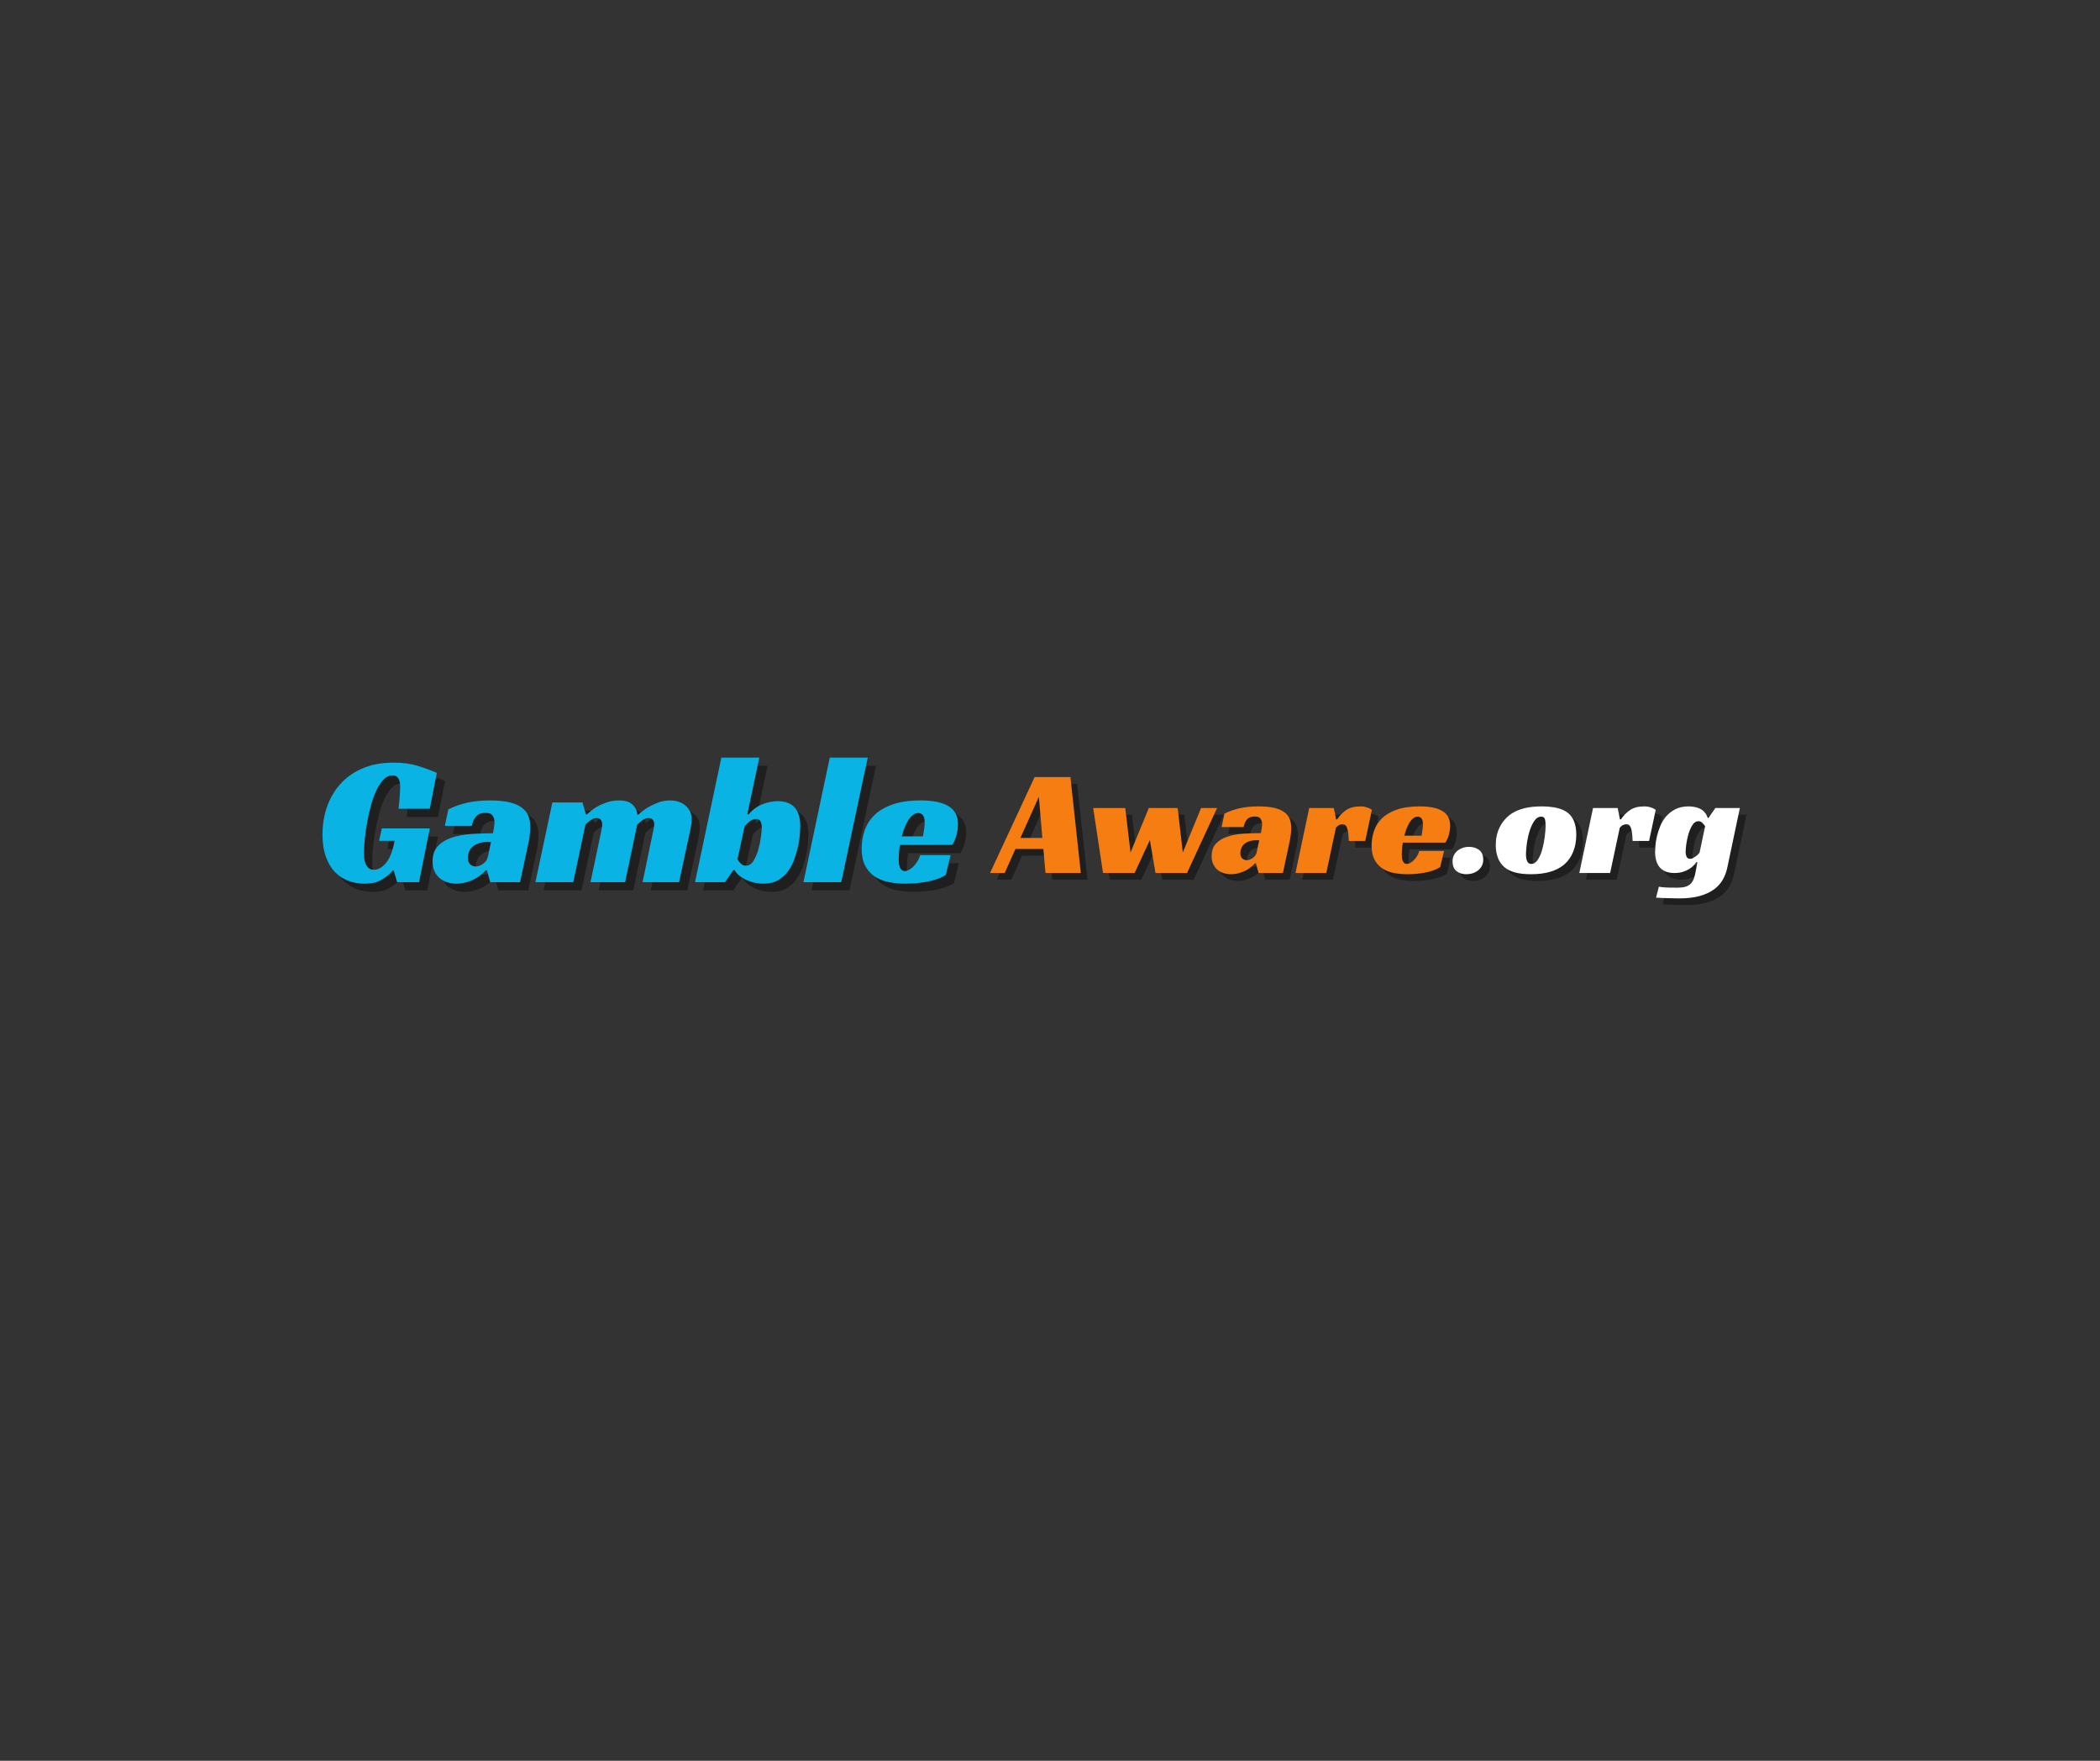 <svg xmlns="http://www.w3.org/2000/svg" xmlns:xlink="http://www.w3.org/1999/xlink" width="940" zoomAndPan="magnify" viewBox="0 0 705 591" height="788" preserveAspectRatio="xMidYMid meet" version="1.0"><rect x="0" y="0" width="705" height="591" fill="#333333" stroke="none"/><defs><g/></defs><g fill="#000000" fill-opacity="0.4"><g transform="translate(108.84, 298.852)"><g><path d="M 22.094 -18.047 L 38.203 -18.047 L 34.594 0 L 27.25 0 L 26.062 -3.984 L 25.828 -3.984 C 24.742 -2.734 23.461 -1.672 21.984 -0.797 C 20.516 0.066 18.598 0.5 16.234 0.5 C 14.41 0.5 12.66 0.195 10.984 -0.406 C 9.305 -1.008 7.812 -1.961 6.5 -3.266 C 5.195 -4.566 4.148 -6.273 3.359 -8.391 C 2.566 -10.516 2.172 -13.066 2.172 -16.047 C 2.172 -19.285 2.672 -22.352 3.672 -25.25 C 4.672 -28.156 6.164 -30.719 8.156 -32.938 C 10.145 -35.164 12.629 -36.922 15.609 -38.203 C 18.598 -39.484 22.082 -40.125 26.062 -40.125 C 29.133 -40.125 31.812 -39.77 34.094 -39.062 C 36.375 -38.363 38.531 -37.578 40.562 -36.703 L 38.203 -24.641 L 27.688 -24.641 C 27.727 -25.098 27.789 -25.633 27.875 -26.25 C 27.957 -26.875 28.02 -27.531 28.062 -28.219 C 28.102 -28.906 28.145 -29.578 28.188 -30.234 C 28.227 -30.898 28.25 -31.484 28.25 -31.984 C 28.25 -32.316 28.227 -32.695 28.188 -33.125 C 28.145 -33.562 28.039 -33.988 27.875 -34.406 C 27.707 -34.82 27.457 -35.164 27.125 -35.438 C 26.789 -35.707 26.316 -35.844 25.703 -35.844 C 24.617 -35.844 23.629 -35.395 22.734 -34.5 C 21.848 -33.602 21.051 -32.422 20.344 -30.953 C 19.633 -29.484 19.02 -27.812 18.5 -25.938 C 17.988 -24.07 17.555 -22.176 17.203 -20.25 C 16.848 -18.32 16.578 -16.438 16.391 -14.594 C 16.203 -12.75 16.109 -11.141 16.109 -9.766 C 16.109 -9.348 16.129 -8.828 16.172 -8.203 C 16.211 -7.586 16.348 -6.977 16.578 -6.375 C 16.805 -5.77 17.141 -5.25 17.578 -4.812 C 18.016 -4.383 18.645 -4.172 19.469 -4.172 C 20.844 -4.172 22.172 -4.914 23.453 -6.406 C 24.742 -7.895 25.719 -10.383 26.375 -13.875 L 21.156 -13.875 Z M 22.094 -18.047 "/></g></g></g><g fill="#000000" fill-opacity="0.4"><g transform="translate(148.784, 298.852)"><g><path d="M 4.484 -24.453 C 6.598 -25.484 8.766 -26.238 10.984 -26.719 C 13.203 -27.195 15.68 -27.438 18.422 -27.438 C 21.078 -27.438 23.273 -27.227 25.016 -26.812 C 26.754 -26.395 28.141 -25.789 29.172 -25 C 30.211 -24.219 30.941 -23.285 31.359 -22.203 C 31.773 -21.129 31.984 -19.91 31.984 -18.547 C 31.984 -17.754 31.93 -16.898 31.828 -15.984 C 31.723 -15.078 31.609 -14.312 31.484 -13.688 L 28.562 0 L 18.547 0 L 17.422 -3.984 L 17.047 -3.984 C 15.723 -2.523 14.176 -1.41 12.406 -0.641 C 10.645 0.117 8.895 0.5 7.156 0.5 C 6.156 0.5 5.176 0.352 4.219 0.062 C 3.27 -0.227 2.422 -0.672 1.672 -1.266 C 0.93 -1.867 0.332 -2.641 -0.125 -3.578 C -0.582 -4.516 -0.812 -5.645 -0.812 -6.969 C -0.812 -9.125 -0.223 -10.832 0.953 -12.094 C 2.141 -13.363 3.695 -14.316 5.625 -14.953 C 7.562 -15.598 9.738 -16.004 12.156 -16.172 C 14.582 -16.336 17.02 -16.422 19.469 -16.422 C 19.551 -16.836 19.656 -17.426 19.781 -18.188 C 19.906 -18.957 19.969 -19.633 19.969 -20.219 C 19.969 -20.969 19.77 -21.66 19.375 -22.297 C 18.988 -22.941 18.172 -23.266 16.922 -23.266 C 15.473 -23.266 14.406 -22.836 13.719 -21.984 C 13.031 -21.141 12.582 -20.117 12.375 -18.922 L 3.297 -18.922 Z M 18.797 -13.5 L 17.672 -13.5 C 16.461 -13.5 15.43 -13.344 14.578 -13.031 C 13.734 -12.719 13.051 -12.312 12.531 -11.812 C 12.02 -11.32 11.641 -10.766 11.391 -10.141 C 11.141 -9.516 11.016 -8.895 11.016 -8.281 C 11.016 -7.281 11.27 -6.531 11.781 -6.031 C 12.301 -5.531 12.914 -5.281 13.625 -5.281 C 14.5 -5.281 15.359 -5.594 16.203 -6.219 C 17.055 -6.844 17.586 -7.672 17.797 -8.703 Z M 18.797 -13.5 "/></g></g></g><g fill="#000000" fill-opacity="0.4"><g transform="translate(183.128, 298.852)"><g><path d="M 16.672 -22.766 C 17.547 -23.598 18.52 -24.367 19.594 -25.078 C 20.551 -25.648 21.691 -26.188 23.016 -26.688 C 24.348 -27.188 25.844 -27.438 27.5 -27.438 C 29.488 -27.438 30.969 -26.977 31.938 -26.062 C 32.914 -25.156 33.469 -24.035 33.594 -22.703 L 33.969 -22.703 C 34.926 -23.578 35.961 -24.367 37.078 -25.078 C 38.035 -25.648 39.156 -26.188 40.438 -26.688 C 41.727 -27.188 43.098 -27.438 44.547 -27.438 C 46.703 -27.438 48.453 -26.844 49.797 -25.656 C 51.148 -24.477 51.828 -22.957 51.828 -21.094 C 51.828 -20.133 51.66 -18.867 51.328 -17.297 C 50.992 -15.723 50.617 -14 50.203 -12.125 L 47.594 0 L 35.344 0 L 38.703 -16.234 C 38.828 -16.859 38.953 -17.461 39.078 -18.047 C 39.203 -18.629 39.266 -19.102 39.266 -19.469 C 39.266 -20.051 39.098 -20.539 38.766 -20.938 C 38.43 -21.332 37.953 -21.531 37.328 -21.531 C 36.547 -21.531 35.812 -21.25 35.125 -20.688 C 34.438 -20.125 33.906 -19.656 33.531 -19.281 L 29.484 0 L 17.859 0 L 21.281 -16.234 C 21.363 -16.773 21.469 -17.328 21.594 -17.891 C 21.719 -18.453 21.781 -18.957 21.781 -19.406 C 21.781 -20.031 21.625 -20.539 21.312 -20.938 C 21 -21.332 20.531 -21.531 19.906 -21.531 C 19.164 -21.531 18.453 -21.258 17.766 -20.719 C 17.078 -20.176 16.547 -19.719 16.172 -19.344 L 12.078 0 L -0.625 0 L 5.047 -26.75 L 15.188 -26.75 L 16.297 -22.766 Z M 16.672 -22.766 "/></g></g></g><g fill="#000000" fill-opacity="0.4"><g transform="translate(236.698, 298.852)"><g><path d="M 9.453 0 L -0.625 0 L 8.219 -41.812 L 20.969 -41.812 L 16.922 -22.766 L 17.359 -22.766 C 18.723 -24.348 20.266 -25.477 21.984 -26.156 C 23.711 -26.844 25.426 -27.188 27.125 -27.188 C 28.582 -27.188 29.797 -26.969 30.766 -26.531 C 31.742 -26.102 32.52 -25.516 33.094 -24.766 C 33.676 -24.016 34.094 -23.117 34.344 -22.078 C 34.594 -21.047 34.719 -19.953 34.719 -18.797 C 34.719 -18.211 34.676 -17.336 34.594 -16.172 C 34.508 -15.016 34.32 -13.719 34.031 -12.281 C 33.738 -10.852 33.32 -9.379 32.781 -7.859 C 32.25 -6.348 31.535 -4.969 30.641 -3.719 C 29.754 -2.477 28.633 -1.461 27.281 -0.672 C 25.938 0.109 24.332 0.5 22.469 0.5 C 21.344 0.5 20.25 0.375 19.188 0.125 C 18.133 -0.125 17.18 -0.457 16.328 -0.875 C 15.484 -1.289 14.738 -1.773 14.094 -2.328 C 13.445 -2.891 12.977 -3.461 12.688 -4.047 L 12.25 -4.047 Z M 16.484 -5.531 C 17.484 -5.531 18.312 -6.055 18.969 -7.109 C 19.633 -8.172 20.176 -9.414 20.594 -10.844 C 21.008 -12.281 21.312 -13.711 21.5 -15.141 C 21.688 -16.578 21.781 -17.648 21.781 -18.359 C 21.781 -19.18 21.645 -19.863 21.375 -20.406 C 21.102 -20.945 20.613 -21.219 19.906 -21.219 C 19.082 -21.219 18.316 -20.914 17.609 -20.312 C 16.898 -19.707 16.379 -19.203 16.047 -18.797 L 13.625 -7.656 C 13.914 -7.156 14.301 -6.676 14.781 -6.219 C 15.258 -5.758 15.828 -5.531 16.484 -5.531 Z M 16.484 -5.531 "/></g></g></g><g fill="#000000" fill-opacity="0.4"><g transform="translate(273.096, 298.852)"><g><path d="M 12.078 0 L -0.625 0 L 8.219 -41.812 L 20.969 -41.812 Z M 12.078 0 "/></g></g></g><g fill="#000000" fill-opacity="0.4"><g transform="translate(291.326, 298.852)"><g><path d="M 13.562 -12.5 C 13.395 -11.594 13.281 -10.723 13.219 -9.891 C 13.156 -9.055 13.125 -8.312 13.125 -7.656 C 13.125 -7.281 13.145 -6.863 13.188 -6.406 C 13.227 -5.945 13.32 -5.52 13.469 -5.125 C 13.613 -4.738 13.82 -4.41 14.094 -4.141 C 14.363 -3.867 14.75 -3.734 15.25 -3.734 C 15.613 -3.734 16.035 -3.859 16.516 -4.109 C 16.992 -4.359 17.473 -4.707 17.953 -5.156 C 18.43 -5.613 18.883 -6.176 19.312 -6.844 C 19.75 -7.508 20.094 -8.254 20.344 -9.078 L 30.547 -9.078 L 28.938 -2.422 C 28.102 -1.891 27.145 -1.438 26.062 -1.062 C 24.988 -0.688 23.848 -0.383 22.641 -0.156 C 21.441 0.07 20.219 0.238 18.969 0.344 C 17.727 0.445 16.551 0.5 15.438 0.5 C 13.352 0.5 11.422 0.312 9.641 -0.062 C 7.859 -0.438 6.301 -1.078 4.969 -1.984 C 3.645 -2.898 2.598 -4.113 1.828 -5.625 C 1.066 -7.145 0.688 -9.023 0.688 -11.266 C 0.688 -13.297 1.004 -15.285 1.641 -17.234 C 2.285 -19.18 3.363 -20.91 4.875 -22.422 C 6.395 -23.941 8.43 -25.156 10.984 -26.062 C 13.535 -26.977 16.719 -27.438 20.531 -27.438 C 24.676 -27.438 27.797 -26.789 29.891 -25.5 C 31.984 -24.219 33.031 -22.207 33.031 -19.469 C 33.031 -18.352 32.863 -17.141 32.531 -15.828 C 32.207 -14.523 31.711 -13.414 31.047 -12.5 Z M 21.844 -19.906 C 21.844 -21.195 21.633 -22.066 21.219 -22.516 C 20.801 -22.973 20.301 -23.203 19.719 -23.203 C 19.062 -23.203 18.453 -22.984 17.891 -22.547 C 17.328 -22.117 16.816 -21.539 16.359 -20.812 C 15.898 -20.082 15.484 -19.25 15.109 -18.312 C 14.742 -17.383 14.438 -16.406 14.188 -15.375 L 21.281 -15.375 C 21.363 -15.863 21.445 -16.379 21.531 -16.922 C 21.613 -17.379 21.688 -17.875 21.75 -18.406 C 21.812 -18.945 21.844 -19.445 21.844 -19.906 Z M 21.844 -19.906 "/></g></g></g><g fill="#09b3e4" fill-opacity="1"><g transform="translate(106.09, 296.102)"><g><path d="M 22.094 -18.047 L 38.203 -18.047 L 34.594 0 L 27.25 0 L 26.062 -3.984 L 25.828 -3.984 C 24.742 -2.734 23.461 -1.672 21.984 -0.797 C 20.516 0.066 18.598 0.5 16.234 0.5 C 14.41 0.5 12.66 0.195 10.984 -0.406 C 9.305 -1.008 7.812 -1.961 6.5 -3.266 C 5.195 -4.566 4.148 -6.273 3.359 -8.391 C 2.566 -10.516 2.172 -13.066 2.172 -16.047 C 2.172 -19.285 2.672 -22.352 3.672 -25.25 C 4.672 -28.156 6.164 -30.719 8.156 -32.938 C 10.145 -35.164 12.629 -36.922 15.609 -38.203 C 18.598 -39.484 22.082 -40.125 26.062 -40.125 C 29.133 -40.125 31.812 -39.77 34.094 -39.062 C 36.375 -38.363 38.531 -37.578 40.562 -36.703 L 38.203 -24.641 L 27.688 -24.641 C 27.727 -25.098 27.789 -25.633 27.875 -26.25 C 27.957 -26.875 28.02 -27.531 28.062 -28.219 C 28.102 -28.906 28.145 -29.578 28.188 -30.234 C 28.227 -30.898 28.25 -31.484 28.25 -31.984 C 28.25 -32.316 28.227 -32.695 28.188 -33.125 C 28.145 -33.562 28.039 -33.988 27.875 -34.406 C 27.707 -34.82 27.457 -35.164 27.125 -35.438 C 26.789 -35.707 26.316 -35.844 25.703 -35.844 C 24.617 -35.844 23.629 -35.395 22.734 -34.5 C 21.848 -33.602 21.051 -32.422 20.344 -30.953 C 19.633 -29.484 19.02 -27.812 18.5 -25.938 C 17.988 -24.07 17.555 -22.176 17.203 -20.25 C 16.848 -18.32 16.578 -16.438 16.391 -14.594 C 16.203 -12.75 16.109 -11.141 16.109 -9.766 C 16.109 -9.348 16.129 -8.828 16.172 -8.203 C 16.211 -7.586 16.348 -6.977 16.578 -6.375 C 16.805 -5.77 17.141 -5.25 17.578 -4.812 C 18.016 -4.383 18.645 -4.172 19.469 -4.172 C 20.844 -4.172 22.172 -4.914 23.453 -6.406 C 24.742 -7.895 25.719 -10.383 26.375 -13.875 L 21.156 -13.875 Z M 22.094 -18.047 "/></g></g></g><g fill="#09b3e4" fill-opacity="1"><g transform="translate(146.034, 296.102)"><g><path d="M 4.484 -24.453 C 6.598 -25.484 8.766 -26.238 10.984 -26.719 C 13.203 -27.195 15.68 -27.438 18.422 -27.438 C 21.078 -27.438 23.273 -27.227 25.016 -26.812 C 26.754 -26.395 28.141 -25.789 29.172 -25 C 30.211 -24.219 30.941 -23.285 31.359 -22.203 C 31.773 -21.129 31.984 -19.91 31.984 -18.547 C 31.984 -17.754 31.93 -16.898 31.828 -15.984 C 31.723 -15.078 31.609 -14.312 31.484 -13.688 L 28.562 0 L 18.547 0 L 17.422 -3.984 L 17.047 -3.984 C 15.723 -2.523 14.176 -1.41 12.406 -0.641 C 10.645 0.117 8.895 0.5 7.156 0.5 C 6.156 0.5 5.176 0.352 4.219 0.062 C 3.27 -0.227 2.422 -0.672 1.672 -1.266 C 0.93 -1.867 0.332 -2.641 -0.125 -3.578 C -0.582 -4.516 -0.812 -5.645 -0.812 -6.969 C -0.812 -9.125 -0.223 -10.832 0.953 -12.094 C 2.141 -13.363 3.695 -14.316 5.625 -14.953 C 7.562 -15.598 9.738 -16.004 12.156 -16.172 C 14.582 -16.336 17.02 -16.422 19.469 -16.422 C 19.551 -16.836 19.656 -17.426 19.781 -18.188 C 19.906 -18.957 19.969 -19.633 19.969 -20.219 C 19.969 -20.969 19.77 -21.66 19.375 -22.297 C 18.988 -22.941 18.172 -23.266 16.922 -23.266 C 15.473 -23.266 14.406 -22.836 13.719 -21.984 C 13.031 -21.141 12.582 -20.117 12.375 -18.922 L 3.297 -18.922 Z M 18.797 -13.5 L 17.672 -13.5 C 16.461 -13.5 15.43 -13.344 14.578 -13.031 C 13.734 -12.719 13.051 -12.312 12.531 -11.812 C 12.02 -11.32 11.641 -10.766 11.391 -10.141 C 11.141 -9.516 11.016 -8.895 11.016 -8.281 C 11.016 -7.281 11.27 -6.531 11.781 -6.031 C 12.301 -5.531 12.914 -5.281 13.625 -5.281 C 14.5 -5.281 15.359 -5.594 16.203 -6.219 C 17.055 -6.844 17.586 -7.672 17.797 -8.703 Z M 18.797 -13.5 "/></g></g></g><g fill="#09b3e4" fill-opacity="1"><g transform="translate(180.379, 296.102)"><g><path d="M 16.672 -22.766 C 17.547 -23.598 18.52 -24.367 19.594 -25.078 C 20.551 -25.648 21.691 -26.188 23.016 -26.688 C 24.348 -27.188 25.844 -27.438 27.5 -27.438 C 29.488 -27.438 30.969 -26.977 31.938 -26.062 C 32.914 -25.156 33.469 -24.035 33.594 -22.703 L 33.969 -22.703 C 34.926 -23.578 35.961 -24.367 37.078 -25.078 C 38.035 -25.648 39.156 -26.188 40.438 -26.688 C 41.727 -27.188 43.098 -27.438 44.547 -27.438 C 46.703 -27.438 48.453 -26.844 49.797 -25.656 C 51.148 -24.477 51.828 -22.957 51.828 -21.094 C 51.828 -20.133 51.66 -18.867 51.328 -17.297 C 50.992 -15.723 50.617 -14 50.203 -12.125 L 47.594 0 L 35.344 0 L 38.703 -16.234 C 38.828 -16.859 38.953 -17.461 39.078 -18.047 C 39.203 -18.629 39.266 -19.102 39.266 -19.469 C 39.266 -20.051 39.098 -20.539 38.766 -20.938 C 38.43 -21.332 37.953 -21.531 37.328 -21.531 C 36.547 -21.531 35.812 -21.25 35.125 -20.688 C 34.438 -20.125 33.906 -19.656 33.531 -19.281 L 29.484 0 L 17.859 0 L 21.281 -16.234 C 21.363 -16.773 21.469 -17.328 21.594 -17.891 C 21.719 -18.453 21.781 -18.957 21.781 -19.406 C 21.781 -20.031 21.625 -20.539 21.312 -20.938 C 21 -21.332 20.531 -21.531 19.906 -21.531 C 19.164 -21.531 18.453 -21.258 17.766 -20.719 C 17.078 -20.176 16.547 -19.719 16.172 -19.344 L 12.078 0 L -0.625 0 L 5.047 -26.75 L 15.188 -26.75 L 16.297 -22.766 Z M 16.672 -22.766 "/></g></g></g><g fill="#09b3e4" fill-opacity="1"><g transform="translate(233.949, 296.102)"><g><path d="M 9.453 0 L -0.625 0 L 8.219 -41.812 L 20.969 -41.812 L 16.922 -22.766 L 17.359 -22.766 C 18.723 -24.348 20.266 -25.477 21.984 -26.156 C 23.711 -26.844 25.426 -27.188 27.125 -27.188 C 28.582 -27.188 29.797 -26.969 30.766 -26.531 C 31.742 -26.102 32.52 -25.516 33.094 -24.766 C 33.676 -24.016 34.094 -23.117 34.344 -22.078 C 34.594 -21.047 34.719 -19.953 34.719 -18.797 C 34.719 -18.211 34.676 -17.336 34.594 -16.172 C 34.508 -15.016 34.32 -13.719 34.031 -12.281 C 33.738 -10.852 33.32 -9.379 32.781 -7.859 C 32.25 -6.348 31.535 -4.969 30.641 -3.719 C 29.754 -2.477 28.633 -1.461 27.281 -0.672 C 25.938 0.109 24.332 0.5 22.469 0.5 C 21.344 0.5 20.25 0.375 19.188 0.125 C 18.133 -0.125 17.18 -0.457 16.328 -0.875 C 15.484 -1.289 14.738 -1.773 14.094 -2.328 C 13.445 -2.891 12.977 -3.461 12.688 -4.047 L 12.25 -4.047 Z M 16.484 -5.531 C 17.484 -5.531 18.312 -6.055 18.969 -7.109 C 19.633 -8.172 20.176 -9.414 20.594 -10.844 C 21.008 -12.281 21.312 -13.711 21.5 -15.141 C 21.688 -16.578 21.781 -17.648 21.781 -18.359 C 21.781 -19.18 21.645 -19.863 21.375 -20.406 C 21.102 -20.945 20.613 -21.219 19.906 -21.219 C 19.082 -21.219 18.316 -20.914 17.609 -20.312 C 16.898 -19.707 16.379 -19.203 16.047 -18.797 L 13.625 -7.656 C 13.914 -7.156 14.301 -6.676 14.781 -6.219 C 15.258 -5.758 15.828 -5.531 16.484 -5.531 Z M 16.484 -5.531 "/></g></g></g><g fill="#09b3e4" fill-opacity="1"><g transform="translate(270.347, 296.102)"><g><path d="M 12.078 0 L -0.625 0 L 8.219 -41.812 L 20.969 -41.812 Z M 12.078 0 "/></g></g></g><g fill="#09b3e4" fill-opacity="1"><g transform="translate(288.577, 296.102)"><g><path d="M 13.562 -12.5 C 13.395 -11.594 13.281 -10.723 13.219 -9.891 C 13.156 -9.055 13.125 -8.312 13.125 -7.656 C 13.125 -7.281 13.145 -6.863 13.188 -6.406 C 13.227 -5.945 13.32 -5.52 13.469 -5.125 C 13.613 -4.738 13.82 -4.41 14.094 -4.141 C 14.363 -3.867 14.75 -3.734 15.25 -3.734 C 15.613 -3.734 16.035 -3.859 16.516 -4.109 C 16.992 -4.359 17.473 -4.707 17.953 -5.156 C 18.43 -5.613 18.883 -6.176 19.312 -6.844 C 19.75 -7.508 20.094 -8.254 20.344 -9.078 L 30.547 -9.078 L 28.938 -2.422 C 28.102 -1.891 27.145 -1.438 26.062 -1.062 C 24.988 -0.688 23.848 -0.383 22.641 -0.156 C 21.441 0.07 20.219 0.238 18.969 0.344 C 17.727 0.445 16.551 0.5 15.438 0.5 C 13.352 0.5 11.422 0.312 9.641 -0.062 C 7.859 -0.438 6.301 -1.078 4.969 -1.984 C 3.645 -2.898 2.598 -4.113 1.828 -5.625 C 1.066 -7.145 0.688 -9.023 0.688 -11.266 C 0.688 -13.297 1.004 -15.285 1.641 -17.234 C 2.285 -19.18 3.363 -20.91 4.875 -22.422 C 6.395 -23.941 8.43 -25.156 10.984 -26.062 C 13.535 -26.977 16.719 -27.438 20.531 -27.438 C 24.676 -27.438 27.797 -26.789 29.891 -25.5 C 31.984 -24.219 33.031 -22.207 33.031 -19.469 C 33.031 -18.352 32.863 -17.141 32.531 -15.828 C 32.207 -14.523 31.711 -13.414 31.047 -12.5 Z M 21.844 -19.906 C 21.844 -21.195 21.633 -22.066 21.219 -22.516 C 20.801 -22.973 20.301 -23.203 19.719 -23.203 C 19.062 -23.203 18.453 -22.984 17.891 -22.547 C 17.328 -22.117 16.816 -21.539 16.359 -20.812 C 15.898 -20.082 15.484 -19.25 15.109 -18.312 C 14.742 -17.383 14.438 -16.406 14.188 -15.375 L 21.281 -15.375 C 21.363 -15.863 21.445 -16.379 21.531 -16.922 C 21.613 -17.379 21.688 -17.875 21.75 -18.406 C 21.812 -18.945 21.844 -19.445 21.844 -19.906 Z M 21.844 -19.906 "/></g></g></g><g fill="#000000" fill-opacity="0.4"><g transform="translate(336.999, 295.264)"><g><path d="M 28.094 0 L 16.234 0 L 15.516 -8.062 L 6.141 -8.062 L 2.531 0 L -2.391 0 L 12.578 -32.203 L 24.594 -32.203 Z M 7.812 -11.766 L 15.172 -11.766 L 14 -25.562 Z M 7.812 -11.766 "/></g></g></g><g fill="#000000" fill-opacity="0.4"><g transform="translate(367.525, 295.264)"><g><path d="M 1.719 -21.812 L 12.484 -21.812 L 14.25 -6.891 L 20.391 -21.812 L 30.078 -21.812 L 31.797 -6.891 L 37.938 -21.812 L 43.312 -21.812 L 33.219 0 L 22.625 0 L 20.75 -11.062 L 15.625 0 L 5.016 0 Z M 1.719 -21.812 "/></g></g></g><g fill="#000000" fill-opacity="0.4"><g transform="translate(409.662, 295.264)"><g><path d="M 3.656 -19.938 C 5.375 -20.781 7.141 -21.395 8.953 -21.781 C 10.766 -22.164 12.785 -22.359 15.016 -22.359 C 17.18 -22.359 18.973 -22.191 20.391 -21.859 C 21.805 -21.523 22.938 -21.035 23.781 -20.391 C 24.633 -19.742 25.227 -18.977 25.562 -18.094 C 25.895 -17.219 26.062 -16.223 26.062 -15.109 C 26.062 -14.473 26.02 -13.781 25.938 -13.031 C 25.852 -12.289 25.758 -11.664 25.656 -11.156 L 23.281 0 L 15.109 0 L 14.203 -3.25 L 13.891 -3.25 C 12.816 -2.062 11.562 -1.156 10.125 -0.531 C 8.688 0.094 7.254 0.406 5.828 0.406 C 5.016 0.406 4.219 0.285 3.438 0.047 C 2.664 -0.18 1.973 -0.539 1.359 -1.031 C 0.754 -1.531 0.27 -2.16 -0.094 -2.922 C -0.469 -3.68 -0.656 -4.602 -0.656 -5.688 C -0.656 -7.438 -0.176 -8.828 0.781 -9.859 C 1.75 -10.891 3.02 -11.664 4.594 -12.188 C 6.164 -12.719 7.938 -13.051 9.906 -13.188 C 11.883 -13.32 13.875 -13.391 15.875 -13.391 C 15.938 -13.723 16.02 -14.203 16.125 -14.828 C 16.227 -15.461 16.281 -16.016 16.281 -16.484 C 16.281 -17.086 16.117 -17.648 15.797 -18.172 C 15.473 -18.703 14.805 -18.969 13.797 -18.969 C 12.609 -18.969 11.734 -18.617 11.172 -17.922 C 10.617 -17.234 10.258 -16.398 10.094 -15.422 L 2.688 -15.422 Z M 15.312 -11 L 14.406 -11 C 13.426 -11 12.586 -10.875 11.891 -10.625 C 11.203 -10.375 10.645 -10.047 10.219 -9.641 C 9.789 -9.234 9.477 -8.773 9.281 -8.266 C 9.082 -7.754 8.984 -7.25 8.984 -6.75 C 8.984 -5.938 9.191 -5.328 9.609 -4.922 C 10.035 -4.516 10.535 -4.312 11.109 -4.312 C 11.816 -4.312 12.516 -4.562 13.203 -5.062 C 13.898 -5.57 14.332 -6.25 14.5 -7.094 Z M 15.312 -11 "/></g></g></g><g fill="#000000" fill-opacity="0.4"><g transform="translate(437.652, 295.264)"><g><path d="M 4.109 -21.812 L 12.375 -21.812 L 13.141 -18 L 13.484 -18 C 14.266 -19.219 15.266 -20.25 16.484 -21.094 C 17.703 -21.938 19.305 -22.359 21.297 -22.359 C 21.43 -22.359 21.641 -22.348 21.922 -22.328 C 22.211 -22.316 22.535 -22.27 22.891 -22.188 C 23.254 -22.102 23.629 -21.984 24.016 -21.828 C 24.398 -21.68 24.781 -21.473 25.156 -21.203 L 22.922 -10.75 L 17.391 -10.75 C 17.328 -12.844 17.141 -14.301 16.828 -15.125 C 16.523 -15.957 16.039 -16.375 15.375 -16.375 C 15.031 -16.375 14.66 -16.297 14.266 -16.141 C 13.879 -15.992 13.484 -15.672 13.078 -15.172 L 9.844 0 L -0.5 0 Z M 4.109 -21.812 "/></g></g></g><g fill="#000000" fill-opacity="0.4"><g transform="translate(462.143, 295.264)"><g><path d="M 11.062 -10.188 C 10.926 -9.445 10.832 -8.738 10.781 -8.062 C 10.727 -7.383 10.703 -6.773 10.703 -6.234 C 10.703 -5.93 10.719 -5.594 10.75 -5.219 C 10.781 -4.852 10.852 -4.508 10.969 -4.188 C 11.094 -3.863 11.266 -3.594 11.484 -3.375 C 11.703 -3.156 12.016 -3.047 12.422 -3.047 C 12.723 -3.047 13.066 -3.145 13.453 -3.344 C 13.848 -3.551 14.238 -3.836 14.625 -4.203 C 15.02 -4.578 15.395 -5.035 15.75 -5.578 C 16.102 -6.117 16.379 -6.727 16.578 -7.406 L 24.906 -7.406 L 23.578 -1.984 C 22.898 -1.535 22.125 -1.16 21.25 -0.859 C 20.375 -0.555 19.441 -0.312 18.453 -0.125 C 17.473 0.062 16.477 0.195 15.469 0.281 C 14.457 0.363 13.492 0.406 12.578 0.406 C 10.891 0.406 9.316 0.254 7.859 -0.047 C 6.41 -0.348 5.145 -0.867 4.062 -1.609 C 2.977 -2.359 2.125 -3.348 1.5 -4.578 C 0.875 -5.816 0.562 -7.352 0.562 -9.188 C 0.562 -10.844 0.82 -12.461 1.344 -14.047 C 1.863 -15.641 2.738 -17.051 3.969 -18.281 C 5.207 -19.52 6.867 -20.508 8.953 -21.25 C 11.035 -21.988 13.629 -22.359 16.734 -22.359 C 20.117 -22.359 22.664 -21.832 24.375 -20.781 C 26.082 -19.738 26.938 -18.102 26.938 -15.875 C 26.938 -14.957 26.801 -13.969 26.531 -12.906 C 26.258 -11.844 25.852 -10.938 25.312 -10.188 Z M 17.797 -16.234 C 17.797 -17.273 17.625 -17.984 17.281 -18.359 C 16.945 -18.734 16.547 -18.922 16.078 -18.922 C 15.535 -18.922 15.035 -18.742 14.578 -18.391 C 14.117 -18.035 13.703 -17.562 13.328 -16.969 C 12.961 -16.375 12.629 -15.695 12.328 -14.938 C 12.023 -14.176 11.77 -13.375 11.562 -12.531 L 17.344 -12.531 C 17.414 -12.938 17.484 -13.359 17.547 -13.797 C 17.617 -14.172 17.676 -14.578 17.719 -15.016 C 17.77 -15.453 17.797 -15.859 17.797 -16.234 Z M 17.797 -16.234 "/></g></g></g><g fill="#f57d11" fill-opacity="1"><g transform="translate(334.758, 293.022)"><g><path d="M 28.094 0 L 16.234 0 L 15.516 -8.062 L 6.141 -8.062 L 2.531 0 L -2.391 0 L 12.578 -32.203 L 24.594 -32.203 Z M 7.812 -11.766 L 15.172 -11.766 L 14 -25.562 Z M 7.812 -11.766 "/></g></g></g><g fill="#f57d11" fill-opacity="1"><g transform="translate(365.283, 293.022)"><g><path d="M 1.719 -21.812 L 12.484 -21.812 L 14.25 -6.891 L 20.391 -21.812 L 30.078 -21.812 L 31.797 -6.891 L 37.938 -21.812 L 43.312 -21.812 L 33.219 0 L 22.625 0 L 20.75 -11.062 L 15.625 0 L 5.016 0 Z M 1.719 -21.812 "/></g></g></g><g fill="#f57d11" fill-opacity="1"><g transform="translate(407.42, 293.022)"><g><path d="M 3.656 -19.938 C 5.375 -20.781 7.141 -21.395 8.953 -21.781 C 10.766 -22.164 12.785 -22.359 15.016 -22.359 C 17.18 -22.359 18.973 -22.191 20.391 -21.859 C 21.805 -21.523 22.938 -21.035 23.781 -20.391 C 24.633 -19.742 25.227 -18.977 25.562 -18.094 C 25.895 -17.219 26.062 -16.223 26.062 -15.109 C 26.062 -14.473 26.02 -13.781 25.938 -13.031 C 25.852 -12.289 25.758 -11.664 25.656 -11.156 L 23.281 0 L 15.109 0 L 14.203 -3.25 L 13.891 -3.25 C 12.816 -2.062 11.562 -1.156 10.125 -0.531 C 8.688 0.094 7.254 0.406 5.828 0.406 C 5.016 0.406 4.219 0.285 3.438 0.047 C 2.664 -0.18 1.973 -0.539 1.359 -1.031 C 0.754 -1.531 0.27 -2.16 -0.094 -2.922 C -0.469 -3.68 -0.656 -4.602 -0.656 -5.688 C -0.656 -7.438 -0.176 -8.828 0.781 -9.859 C 1.75 -10.891 3.02 -11.664 4.594 -12.188 C 6.164 -12.719 7.938 -13.051 9.906 -13.188 C 11.883 -13.32 13.875 -13.391 15.875 -13.391 C 15.938 -13.723 16.02 -14.203 16.125 -14.828 C 16.227 -15.461 16.281 -16.016 16.281 -16.484 C 16.281 -17.086 16.117 -17.648 15.797 -18.172 C 15.473 -18.703 14.805 -18.969 13.797 -18.969 C 12.609 -18.969 11.734 -18.617 11.172 -17.922 C 10.617 -17.234 10.258 -16.398 10.094 -15.422 L 2.688 -15.422 Z M 15.312 -11 L 14.406 -11 C 13.426 -11 12.586 -10.875 11.891 -10.625 C 11.203 -10.375 10.645 -10.047 10.219 -9.641 C 9.789 -9.234 9.477 -8.773 9.281 -8.266 C 9.082 -7.754 8.984 -7.25 8.984 -6.75 C 8.984 -5.938 9.191 -5.328 9.609 -4.922 C 10.035 -4.516 10.535 -4.312 11.109 -4.312 C 11.816 -4.312 12.516 -4.562 13.203 -5.062 C 13.898 -5.57 14.332 -6.25 14.5 -7.094 Z M 15.312 -11 "/></g></g></g><g fill="#f57d11" fill-opacity="1"><g transform="translate(435.41, 293.022)"><g><path d="M 4.109 -21.812 L 12.375 -21.812 L 13.141 -18 L 13.484 -18 C 14.266 -19.219 15.266 -20.25 16.484 -21.094 C 17.703 -21.938 19.305 -22.359 21.297 -22.359 C 21.43 -22.359 21.641 -22.348 21.922 -22.328 C 22.211 -22.316 22.535 -22.27 22.891 -22.188 C 23.254 -22.102 23.629 -21.984 24.016 -21.828 C 24.398 -21.68 24.781 -21.473 25.156 -21.203 L 22.922 -10.75 L 17.391 -10.75 C 17.328 -12.844 17.141 -14.301 16.828 -15.125 C 16.523 -15.957 16.039 -16.375 15.375 -16.375 C 15.031 -16.375 14.66 -16.297 14.266 -16.141 C 13.879 -15.992 13.484 -15.672 13.078 -15.172 L 9.844 0 L -0.5 0 Z M 4.109 -21.812 "/></g></g></g><g fill="#f57d11" fill-opacity="1"><g transform="translate(459.902, 293.022)"><g><path d="M 11.062 -10.188 C 10.926 -9.445 10.832 -8.738 10.781 -8.062 C 10.727 -7.383 10.703 -6.773 10.703 -6.234 C 10.703 -5.93 10.719 -5.594 10.75 -5.219 C 10.781 -4.852 10.852 -4.508 10.969 -4.188 C 11.094 -3.863 11.266 -3.594 11.484 -3.375 C 11.703 -3.156 12.016 -3.047 12.422 -3.047 C 12.723 -3.047 13.066 -3.145 13.453 -3.344 C 13.848 -3.551 14.238 -3.836 14.625 -4.203 C 15.02 -4.578 15.395 -5.035 15.75 -5.578 C 16.102 -6.117 16.379 -6.727 16.578 -7.406 L 24.906 -7.406 L 23.578 -1.984 C 22.898 -1.535 22.125 -1.16 21.25 -0.859 C 20.375 -0.555 19.441 -0.312 18.453 -0.125 C 17.473 0.062 16.477 0.195 15.469 0.281 C 14.457 0.363 13.492 0.406 12.578 0.406 C 10.891 0.406 9.316 0.254 7.859 -0.047 C 6.41 -0.348 5.145 -0.867 4.062 -1.609 C 2.977 -2.359 2.125 -3.348 1.5 -4.578 C 0.875 -5.816 0.562 -7.352 0.562 -9.188 C 0.562 -10.844 0.82 -12.461 1.344 -14.047 C 1.863 -15.641 2.738 -17.051 3.969 -18.281 C 5.207 -19.52 6.867 -20.508 8.953 -21.25 C 11.035 -21.988 13.629 -22.359 16.734 -22.359 C 20.117 -22.359 22.664 -21.832 24.375 -20.781 C 26.082 -19.738 26.938 -18.102 26.938 -15.875 C 26.938 -14.957 26.801 -13.969 26.531 -12.906 C 26.258 -11.844 25.852 -10.938 25.312 -10.188 Z M 17.797 -16.234 C 17.797 -17.273 17.625 -17.984 17.281 -18.359 C 16.945 -18.734 16.547 -18.922 16.078 -18.922 C 15.535 -18.922 15.035 -18.742 14.578 -18.391 C 14.117 -18.035 13.703 -17.562 13.328 -16.969 C 12.961 -16.375 12.629 -15.695 12.328 -14.938 C 12.023 -14.176 11.77 -13.375 11.562 -12.531 L 17.344 -12.531 C 17.414 -12.938 17.484 -13.359 17.547 -13.797 C 17.617 -14.172 17.676 -14.578 17.719 -15.016 C 17.77 -15.453 17.797 -15.859 17.797 -16.234 Z M 17.797 -16.234 "/></g></g></g><g fill="#000000" fill-opacity="0.4"><g transform="translate(489.889, 295.264)"><g><path d="M 10.297 -4.469 C 10.297 -3.688 10.133 -2.988 9.812 -2.375 C 9.488 -1.77 9.066 -1.266 8.547 -0.859 C 8.023 -0.453 7.426 -0.141 6.75 0.078 C 6.07 0.297 5.359 0.406 4.609 0.406 C 3.328 0.406 2.238 0.062 1.344 -0.625 C 0.445 -1.32 0 -2.414 0 -3.906 C 0 -4.688 0.148 -5.379 0.453 -5.984 C 0.754 -6.586 1.16 -7.094 1.672 -7.5 C 2.18 -7.906 2.766 -8.219 3.422 -8.438 C 4.078 -8.664 4.766 -8.781 5.484 -8.781 C 6.867 -8.781 8.016 -8.43 8.922 -7.734 C 9.836 -7.035 10.297 -5.945 10.297 -4.469 Z M 10.297 -4.469 "/></g></g></g><g fill="#000000" fill-opacity="0.4"><g transform="translate(503.783, 295.264)"><g><path d="M 15.969 -22.359 C 20 -22.359 22.926 -21.648 24.75 -20.234 C 26.676 -18.742 27.641 -16.273 27.641 -12.828 C 27.641 -10.703 27.285 -8.785 26.578 -7.078 C 25.867 -5.367 24.867 -3.957 23.578 -2.844 C 21.016 -0.676 17.297 0.406 12.422 0.406 C 8.266 0.406 5.289 -0.391 3.5 -1.984 C 1.57 -3.641 0.609 -6.125 0.609 -9.438 C 0.609 -11.633 1.055 -13.629 1.953 -15.422 C 2.848 -17.211 4.141 -18.695 5.828 -19.875 C 8.297 -21.531 11.676 -22.359 15.969 -22.359 Z M 12.531 -3.047 C 13.375 -3.047 14.109 -3.52 14.734 -4.469 C 15.359 -5.414 15.852 -6.57 16.219 -7.938 C 16.594 -9.301 16.875 -10.719 17.062 -12.188 C 17.25 -13.664 17.344 -14.945 17.344 -16.031 C 17.344 -16.977 17.25 -17.695 17.062 -18.188 C 16.875 -18.676 16.477 -18.922 15.875 -18.922 C 14.957 -18.922 14.172 -18.426 13.516 -17.438 C 12.859 -16.457 12.328 -15.289 11.922 -13.938 C 11.516 -12.594 11.219 -11.207 11.031 -9.781 C 10.844 -8.363 10.75 -7.219 10.75 -6.344 C 10.75 -4.145 11.344 -3.047 12.531 -3.047 Z M 12.531 -3.047 "/></g></g></g><g fill="#000000" fill-opacity="0.4"><g transform="translate(532.939, 295.264)"><g><path d="M 4.109 -21.812 L 12.375 -21.812 L 13.141 -18 L 13.484 -18 C 14.266 -19.219 15.266 -20.25 16.484 -21.094 C 17.703 -21.938 19.305 -22.359 21.297 -22.359 C 21.43 -22.359 21.641 -22.348 21.922 -22.328 C 22.211 -22.316 22.535 -22.27 22.891 -22.188 C 23.254 -22.102 23.629 -21.984 24.016 -21.828 C 24.398 -21.68 24.781 -21.473 25.156 -21.203 L 22.922 -10.75 L 17.391 -10.75 C 17.328 -12.844 17.141 -14.301 16.828 -15.125 C 16.523 -15.957 16.039 -16.375 15.375 -16.375 C 15.031 -16.375 14.66 -16.297 14.266 -16.141 C 13.879 -15.992 13.484 -15.672 13.078 -15.172 L 9.844 0 L -0.5 0 Z M 4.109 -21.812 "/></g></g></g><g fill="#000000" fill-opacity="0.4"><g transform="translate(557.43, 295.264)"><g><path d="M 20.688 -21.812 L 28.906 -21.812 L 24.75 -2.078 C 24.445 -0.555 23.941 0.844 23.234 2.125 C 22.523 3.414 21.535 4.531 20.266 5.469 C 18.992 6.414 17.398 7.16 15.484 7.703 C 13.578 8.242 11.254 8.516 8.516 8.516 C 8.016 8.516 7.406 8.504 6.688 8.484 C 5.977 8.473 5.25 8.457 4.5 8.438 C 3.758 8.426 3.051 8.398 2.375 8.359 C 1.707 8.328 1.172 8.297 0.766 8.266 L 1.719 4.609 C 2.801 4.785 3.91 4.879 5.047 4.891 C 6.18 4.91 7.156 4.922 7.969 4.922 C 8.977 4.922 9.828 4.828 10.516 4.641 C 11.211 4.453 11.789 4.156 12.25 3.75 C 12.707 3.344 13.078 2.801 13.359 2.125 C 13.648 1.445 13.879 0.617 14.047 -0.359 L 14.656 -3.656 L 14.297 -3.656 C 14.098 -3.344 13.801 -2.973 13.406 -2.547 C 13.02 -2.129 12.52 -1.727 11.906 -1.344 C 11.301 -0.957 10.582 -0.633 9.75 -0.375 C 8.926 -0.125 7.992 0 6.953 0 C 5.766 0 4.754 -0.176 3.922 -0.531 C 3.098 -0.883 2.43 -1.375 1.922 -2 C 1.422 -2.625 1.051 -3.367 0.812 -4.234 C 0.57 -5.098 0.453 -6.035 0.453 -7.047 C 0.453 -7.484 0.484 -8.16 0.547 -9.078 C 0.617 -9.992 0.781 -11.023 1.031 -12.172 C 1.289 -13.316 1.664 -14.488 2.156 -15.688 C 2.645 -16.895 3.301 -17.988 4.125 -18.969 C 4.957 -19.945 5.988 -20.754 7.219 -21.391 C 8.457 -22.035 9.957 -22.359 11.719 -22.359 C 12.258 -22.359 12.848 -22.305 13.484 -22.203 C 14.129 -22.109 14.754 -21.926 15.359 -21.656 C 15.973 -21.383 16.516 -20.992 16.984 -20.484 C 17.461 -19.984 17.836 -19.328 18.109 -18.516 L 18.406 -18.516 Z M 15.016 -17.391 C 14.203 -17.391 13.523 -16.957 12.984 -16.094 C 12.441 -15.238 12 -14.234 11.656 -13.078 C 11.32 -11.93 11.078 -10.789 10.922 -9.656 C 10.773 -8.531 10.703 -7.695 10.703 -7.156 C 10.703 -6.477 10.812 -5.91 11.031 -5.453 C 11.25 -4.992 11.645 -4.766 12.219 -4.766 C 12.562 -4.766 12.891 -4.848 13.203 -5.016 C 13.523 -5.191 13.832 -5.391 14.125 -5.609 C 14.414 -5.828 14.672 -6.051 14.891 -6.281 C 15.109 -6.52 15.27 -6.707 15.375 -6.844 L 17.25 -15.719 C 16.977 -16.094 16.664 -16.461 16.312 -16.828 C 15.957 -17.203 15.523 -17.391 15.016 -17.391 Z M 15.016 -17.391 "/></g></g></g><g fill="#ffffff" fill-opacity="1"><g transform="translate(487.648, 293.022)"><g><path d="M 10.297 -4.469 C 10.297 -3.688 10.133 -2.988 9.812 -2.375 C 9.488 -1.77 9.066 -1.266 8.547 -0.859 C 8.023 -0.453 7.426 -0.141 6.75 0.078 C 6.07 0.297 5.359 0.406 4.609 0.406 C 3.328 0.406 2.238 0.062 1.344 -0.625 C 0.445 -1.32 0 -2.414 0 -3.906 C 0 -4.688 0.148 -5.379 0.453 -5.984 C 0.754 -6.586 1.16 -7.094 1.672 -7.5 C 2.18 -7.906 2.766 -8.219 3.422 -8.438 C 4.078 -8.664 4.766 -8.781 5.484 -8.781 C 6.867 -8.781 8.016 -8.43 8.922 -7.734 C 9.836 -7.035 10.297 -5.945 10.297 -4.469 Z M 10.297 -4.469 "/></g></g></g><g fill="#ffffff" fill-opacity="1"><g transform="translate(501.541, 293.022)"><g><path d="M 15.969 -22.359 C 20 -22.359 22.926 -21.648 24.75 -20.234 C 26.676 -18.742 27.641 -16.273 27.641 -12.828 C 27.641 -10.703 27.285 -8.785 26.578 -7.078 C 25.867 -5.367 24.867 -3.957 23.578 -2.844 C 21.016 -0.676 17.297 0.406 12.422 0.406 C 8.266 0.406 5.289 -0.391 3.5 -1.984 C 1.57 -3.641 0.609 -6.125 0.609 -9.438 C 0.609 -11.633 1.055 -13.629 1.953 -15.422 C 2.848 -17.211 4.141 -18.695 5.828 -19.875 C 8.297 -21.531 11.676 -22.359 15.969 -22.359 Z M 12.531 -3.047 C 13.375 -3.047 14.109 -3.52 14.734 -4.469 C 15.359 -5.414 15.852 -6.57 16.219 -7.938 C 16.594 -9.301 16.875 -10.719 17.062 -12.188 C 17.25 -13.664 17.344 -14.945 17.344 -16.031 C 17.344 -16.977 17.25 -17.695 17.062 -18.188 C 16.875 -18.676 16.477 -18.922 15.875 -18.922 C 14.957 -18.922 14.172 -18.426 13.516 -17.438 C 12.859 -16.457 12.328 -15.289 11.922 -13.938 C 11.516 -12.594 11.219 -11.207 11.031 -9.781 C 10.844 -8.363 10.75 -7.219 10.75 -6.344 C 10.75 -4.145 11.344 -3.047 12.531 -3.047 Z M 12.531 -3.047 "/></g></g></g><g fill="#ffffff" fill-opacity="1"><g transform="translate(530.697, 293.022)"><g><path d="M 4.109 -21.812 L 12.375 -21.812 L 13.141 -18 L 13.484 -18 C 14.266 -19.219 15.266 -20.25 16.484 -21.094 C 17.703 -21.938 19.305 -22.359 21.297 -22.359 C 21.43 -22.359 21.641 -22.348 21.922 -22.328 C 22.211 -22.316 22.535 -22.27 22.891 -22.188 C 23.254 -22.102 23.629 -21.984 24.016 -21.828 C 24.398 -21.68 24.781 -21.473 25.156 -21.203 L 22.922 -10.75 L 17.391 -10.75 C 17.328 -12.844 17.141 -14.301 16.828 -15.125 C 16.523 -15.957 16.039 -16.375 15.375 -16.375 C 15.031 -16.375 14.66 -16.297 14.266 -16.141 C 13.879 -15.992 13.484 -15.672 13.078 -15.172 L 9.844 0 L -0.5 0 Z M 4.109 -21.812 "/></g></g></g><g fill="#ffffff" fill-opacity="1"><g transform="translate(555.189, 293.022)"><g><path d="M 20.688 -21.812 L 28.906 -21.812 L 24.75 -2.078 C 24.445 -0.555 23.941 0.844 23.234 2.125 C 22.523 3.414 21.535 4.531 20.266 5.469 C 18.992 6.414 17.398 7.16 15.484 7.703 C 13.578 8.242 11.254 8.516 8.516 8.516 C 8.016 8.516 7.406 8.504 6.688 8.484 C 5.977 8.473 5.25 8.457 4.5 8.438 C 3.758 8.426 3.051 8.398 2.375 8.359 C 1.707 8.328 1.172 8.297 0.766 8.266 L 1.719 4.609 C 2.801 4.785 3.91 4.879 5.047 4.891 C 6.18 4.91 7.156 4.922 7.969 4.922 C 8.977 4.922 9.828 4.828 10.516 4.641 C 11.211 4.453 11.789 4.156 12.25 3.75 C 12.707 3.344 13.078 2.801 13.359 2.125 C 13.648 1.445 13.879 0.617 14.047 -0.359 L 14.656 -3.656 L 14.297 -3.656 C 14.098 -3.344 13.801 -2.973 13.406 -2.547 C 13.02 -2.129 12.52 -1.727 11.906 -1.344 C 11.301 -0.957 10.582 -0.633 9.75 -0.375 C 8.926 -0.125 7.992 0 6.953 0 C 5.766 0 4.754 -0.176 3.922 -0.531 C 3.098 -0.883 2.43 -1.375 1.922 -2 C 1.422 -2.625 1.051 -3.367 0.812 -4.234 C 0.57 -5.098 0.453 -6.035 0.453 -7.047 C 0.453 -7.484 0.484 -8.16 0.547 -9.078 C 0.617 -9.992 0.781 -11.023 1.031 -12.172 C 1.289 -13.316 1.664 -14.488 2.156 -15.688 C 2.645 -16.895 3.301 -17.988 4.125 -18.969 C 4.957 -19.945 5.988 -20.754 7.219 -21.391 C 8.457 -22.035 9.957 -22.359 11.719 -22.359 C 12.258 -22.359 12.848 -22.305 13.484 -22.203 C 14.129 -22.109 14.754 -21.926 15.359 -21.656 C 15.973 -21.383 16.516 -20.992 16.984 -20.484 C 17.461 -19.984 17.836 -19.328 18.109 -18.516 L 18.406 -18.516 Z M 15.016 -17.391 C 14.203 -17.391 13.523 -16.957 12.984 -16.094 C 12.441 -15.238 12 -14.234 11.656 -13.078 C 11.32 -11.93 11.078 -10.789 10.922 -9.656 C 10.773 -8.531 10.703 -7.695 10.703 -7.156 C 10.703 -6.477 10.812 -5.91 11.031 -5.453 C 11.25 -4.992 11.645 -4.766 12.219 -4.766 C 12.562 -4.766 12.891 -4.848 13.203 -5.016 C 13.523 -5.191 13.832 -5.391 14.125 -5.609 C 14.414 -5.828 14.672 -6.051 14.891 -6.281 C 15.109 -6.52 15.27 -6.707 15.375 -6.844 L 17.25 -15.719 C 16.977 -16.094 16.664 -16.461 16.312 -16.828 C 15.957 -17.203 15.523 -17.391 15.016 -17.391 Z M 15.016 -17.391 "/></g></g></g></svg>
